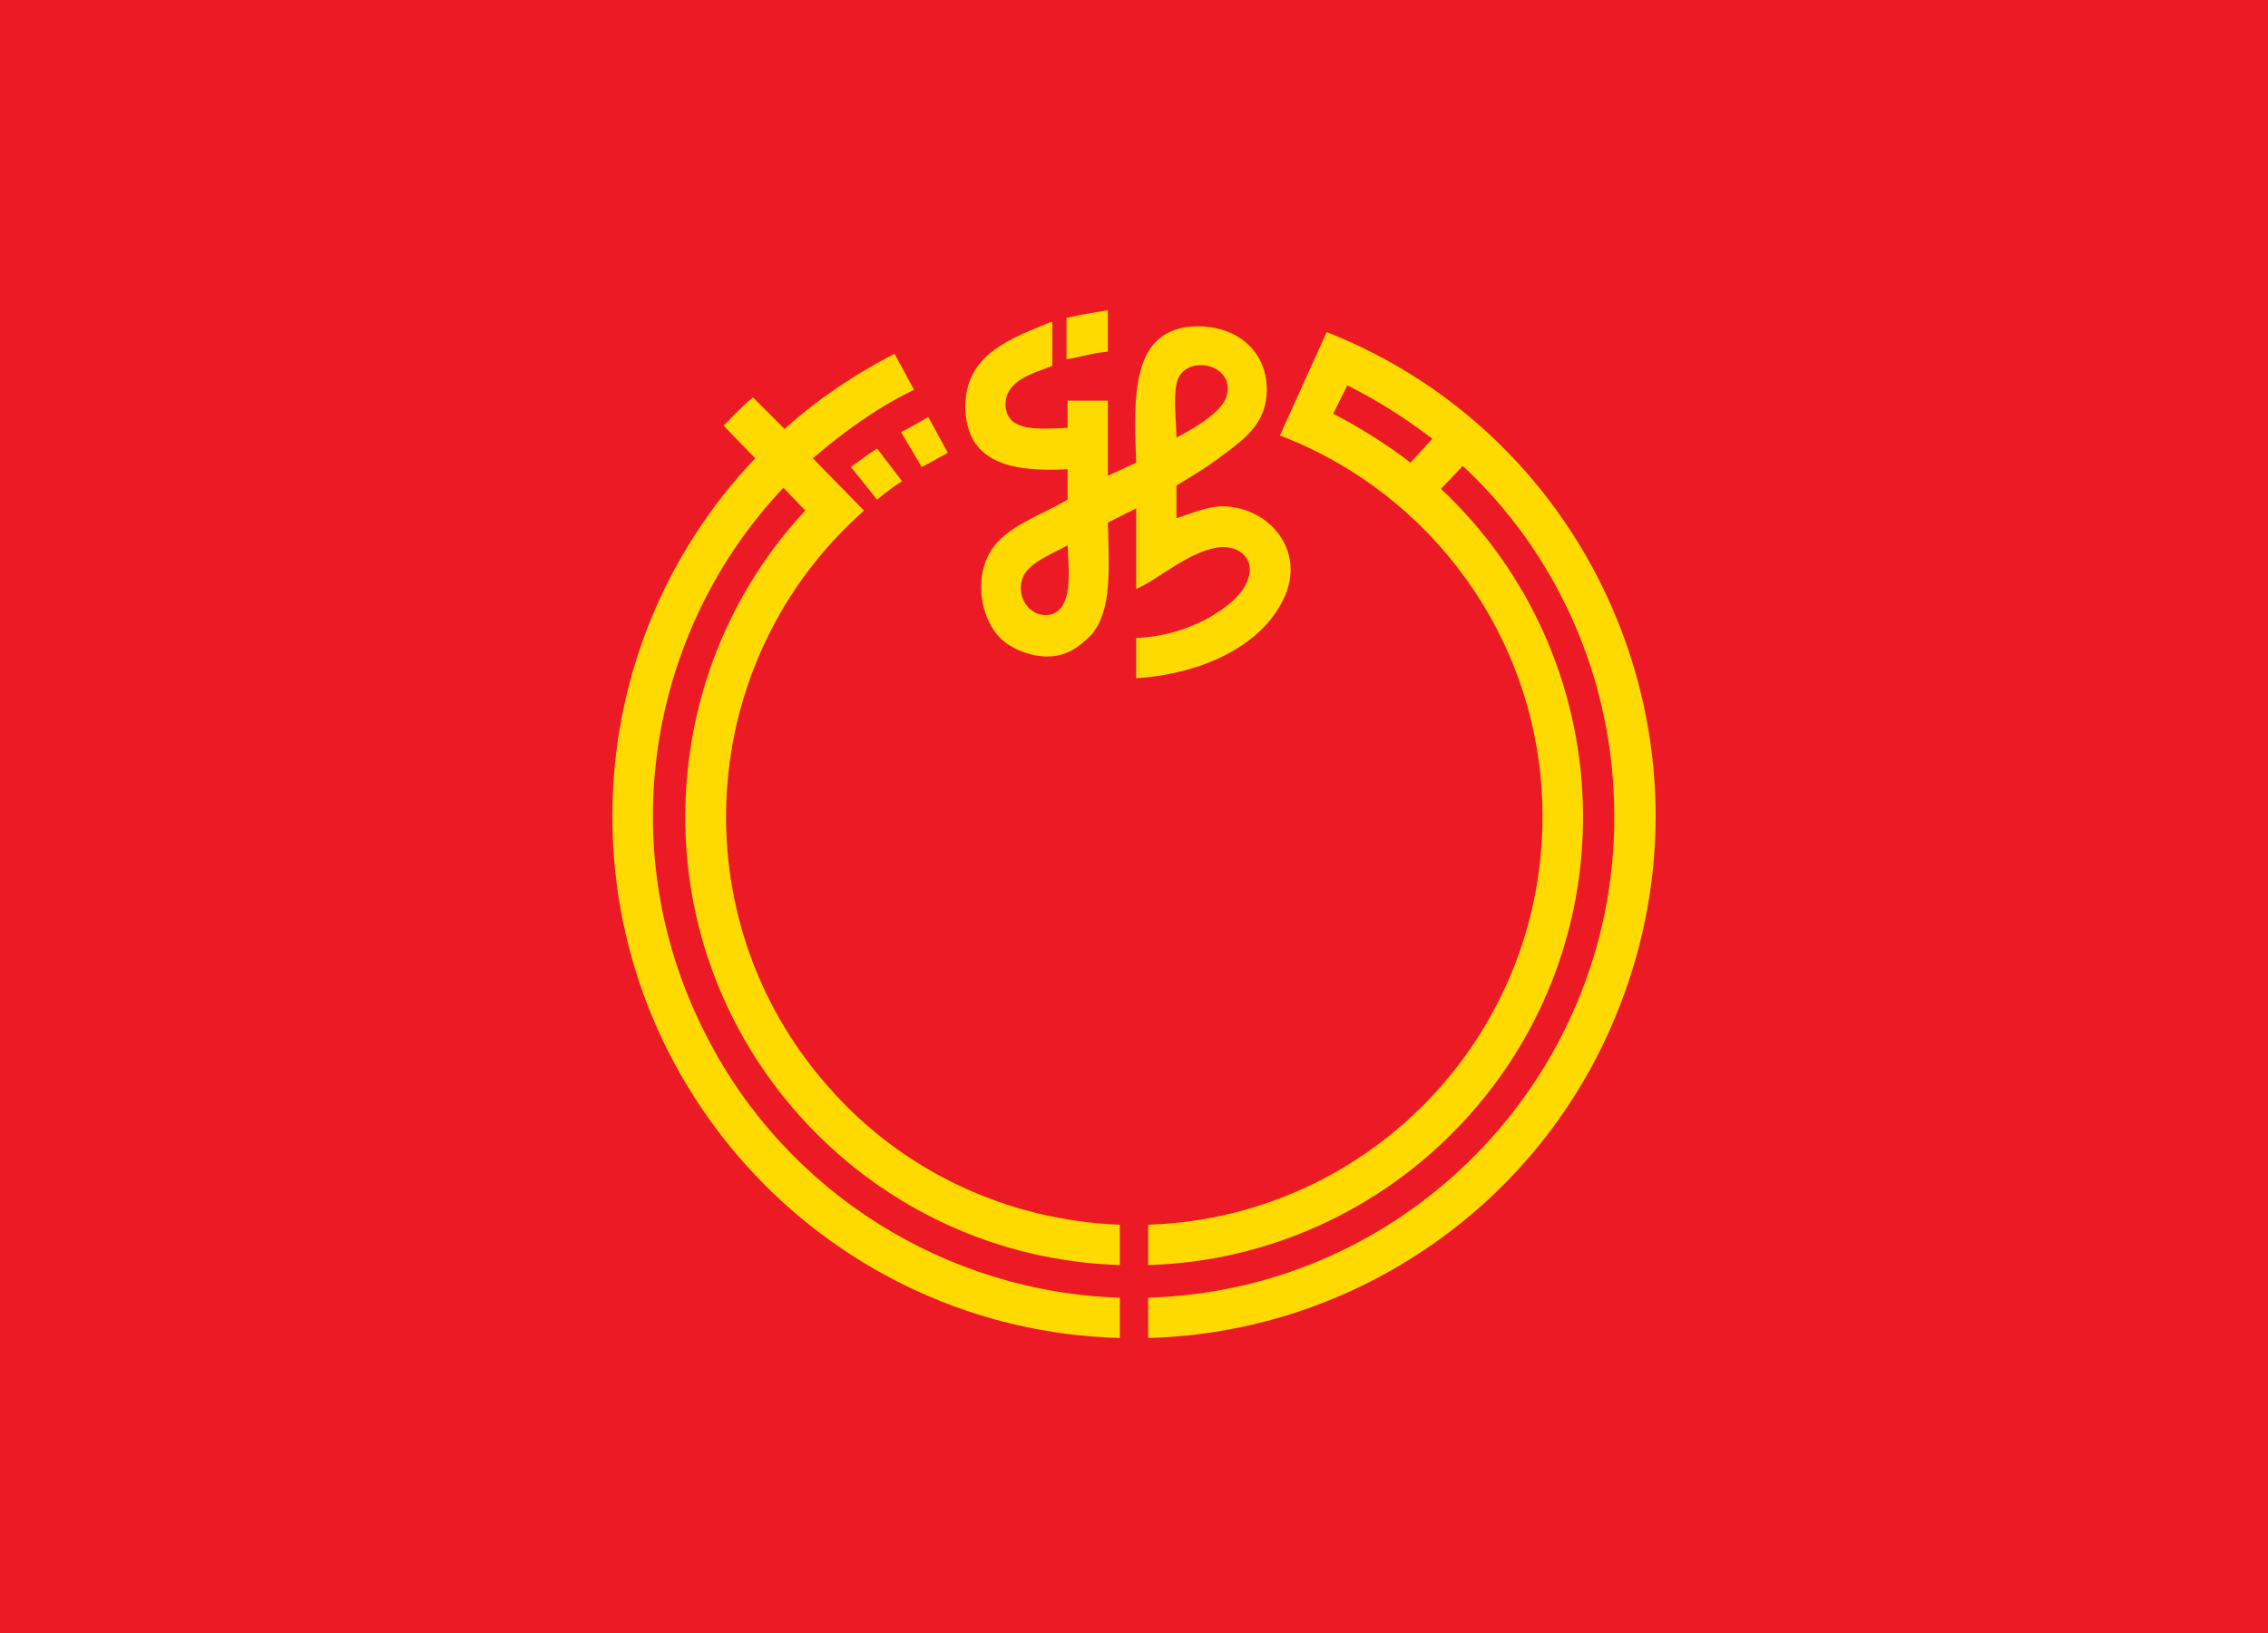 <?xml version="1.0"?>
<svg xmlns="http://www.w3.org/2000/svg" xmlns:xlink="http://www.w3.org/1999/xlink" version="1.1" width="500" height="360" viewBox="0 0 500 360">
<!-- Generated by Kreative Vexillo v1.0 -->
<style>
.red{fill:rgb(236,26,36);}
.yellow{fill:rgb(255,218,0);}
</style>
<defs>
<path id="e" d="M -0.214 -0.353 C -0.205 -0.358 -0.197 -0.362 -0.189 -0.367 L -0.171 -0.334 C -0.179 -0.33 -0.187 -0.325 -0.195 -0.321 L -0.214 -0.353 Z M -0.26 -0.321 L -0.236 -0.291 C -0.229 -0.297 -0.221 -0.303 -0.213 -0.308 L -0.236 -0.338 C -0.244 -0.333 -0.252 -0.327 -0.26 -0.321 Z M -0.024 -0.465 C -0.037 -0.463 -0.049 -0.461 -0.062 -0.458 V -0.42 C -0.049 -0.422 -0.037 -0.426 -0.024 -0.427 V -0.465 Z M 0.445 0.177 C 0.375 0.355 0.204 0.474 0.013 0.479 V 0.442 C 0.256 0.435 0.448 0.231 0.441 -0.012 C 0.438 -0.13 0.388 -0.242 0.302 -0.322 L 0.282 -0.301 C 0.448 -0.145 0.457 0.116 0.301 0.282 C 0.226 0.362 0.122 0.409 0.013 0.412 V 0.375 C 0.22 0.368 0.382 0.195 0.375 -0.013 C 0.37 -0.163 0.275 -0.296 0.134 -0.35 L 0.177 -0.445 C 0.423 -0.348 0.543 -0.069 0.445 0.177 Z M 0.274 -0.347 C 0.249 -0.366 0.224 -0.382 0.196 -0.396 L 0.183 -0.37 C 0.208 -0.357 0.232 -0.342 0.254 -0.325 L 0.274 -0.347 Z M -0.281 0.248 C -0.418 0.093 -0.403 -0.144 -0.248 -0.281 L -0.295 -0.329 C -0.267 -0.353 -0.237 -0.375 -0.202 -0.392 L -0.22 -0.425 C -0.257 -0.406 -0.291 -0.383 -0.321 -0.356 L -0.35 -0.385 C -0.36 -0.377 -0.368 -0.368 -0.377 -0.359 L -0.348 -0.329 C -0.428 -0.245 -0.476 -0.133 -0.479 -0.013 C -0.486 0.252 -0.277 0.472 -0.013 0.479 V 0.442 C -0.173 0.437 -0.319 0.345 -0.392 0.203 C -0.481 0.032 -0.447 -0.17 -0.322 -0.302 L -0.302 -0.281 C -0.37 -0.208 -0.409 -0.113 -0.412 -0.012 C -0.419 0.215 -0.24 0.405 -0.013 0.412 V 0.375 C -0.116 0.371 -0.213 0.326 -0.281 0.248 Z M 0.106 -0.223 C 0.109 -0.239 0.094 -0.25 0.076 -0.247 C 0.048 -0.242 0.023 -0.218 0.002 -0.209 V -0.283 L -0.024 -0.27 C -0.023 -0.227 -0.02 -0.19 -0.039 -0.167 C -0.045 -0.161 -0.054 -0.153 -0.063 -0.15 C -0.083 -0.142 -0.109 -0.151 -0.122 -0.163 C -0.141 -0.181 -0.149 -0.222 -0.128 -0.249 C -0.113 -0.268 -0.083 -0.278 -0.061 -0.291 V -0.319 C -0.115 -0.316 -0.154 -0.326 -0.155 -0.376 C -0.155 -0.425 -0.113 -0.439 -0.077 -0.454 L -0.075 -0.454 V -0.414 C -0.092 -0.407 -0.119 -0.401 -0.118 -0.377 C -0.116 -0.353 -0.088 -0.356 -0.061 -0.357 V -0.382 H -0.024 V -0.313 L 0.002 -0.325 C -5.000066E-4 -0.387 -0.002 -0.445 0.052 -0.45 C 0.091 -0.453 0.122 -0.43 0.122 -0.392 C 0.122 -0.362 0.102 -0.347 0.083 -0.333 C 0.069 -0.322 0.054 -0.313 0.039 -0.304 V -0.274 C 0.052 -0.278 0.064 -0.284 0.08 -0.285 C 0.125 -0.285 0.159 -0.243 0.137 -0.199 C 0.116 -0.156 0.062 -0.131 0.002 -0.127 V -0.164 C 0.026 -0.165 0.046 -0.171 0.066 -0.181 C 0.082 -0.19 0.103 -0.204 0.106 -0.223 Z M -0.061 -0.249 C -0.076 -0.241 -0.094 -0.234 -0.101 -0.222 C -0.111 -0.202 -0.094 -0.18 -0.075 -0.186 C -0.056 -0.193 -0.06 -0.225 -0.061 -0.249 Z M 0.039 -0.348 C 0.052 -0.355 0.08 -0.37 0.085 -0.386 C 0.094 -0.417 0.044 -0.426 0.039 -0.397 C 0.036 -0.382 0.039 -0.362 0.039 -0.348 Z"/>
</defs>
<g>
<rect x="0" y="0" width="500" height="360" class="red"/>
<use xlink:href="#e" transform="translate(250 180) scale(240 240) rotate(0)" class="yellow"/>
</g>
</svg>
